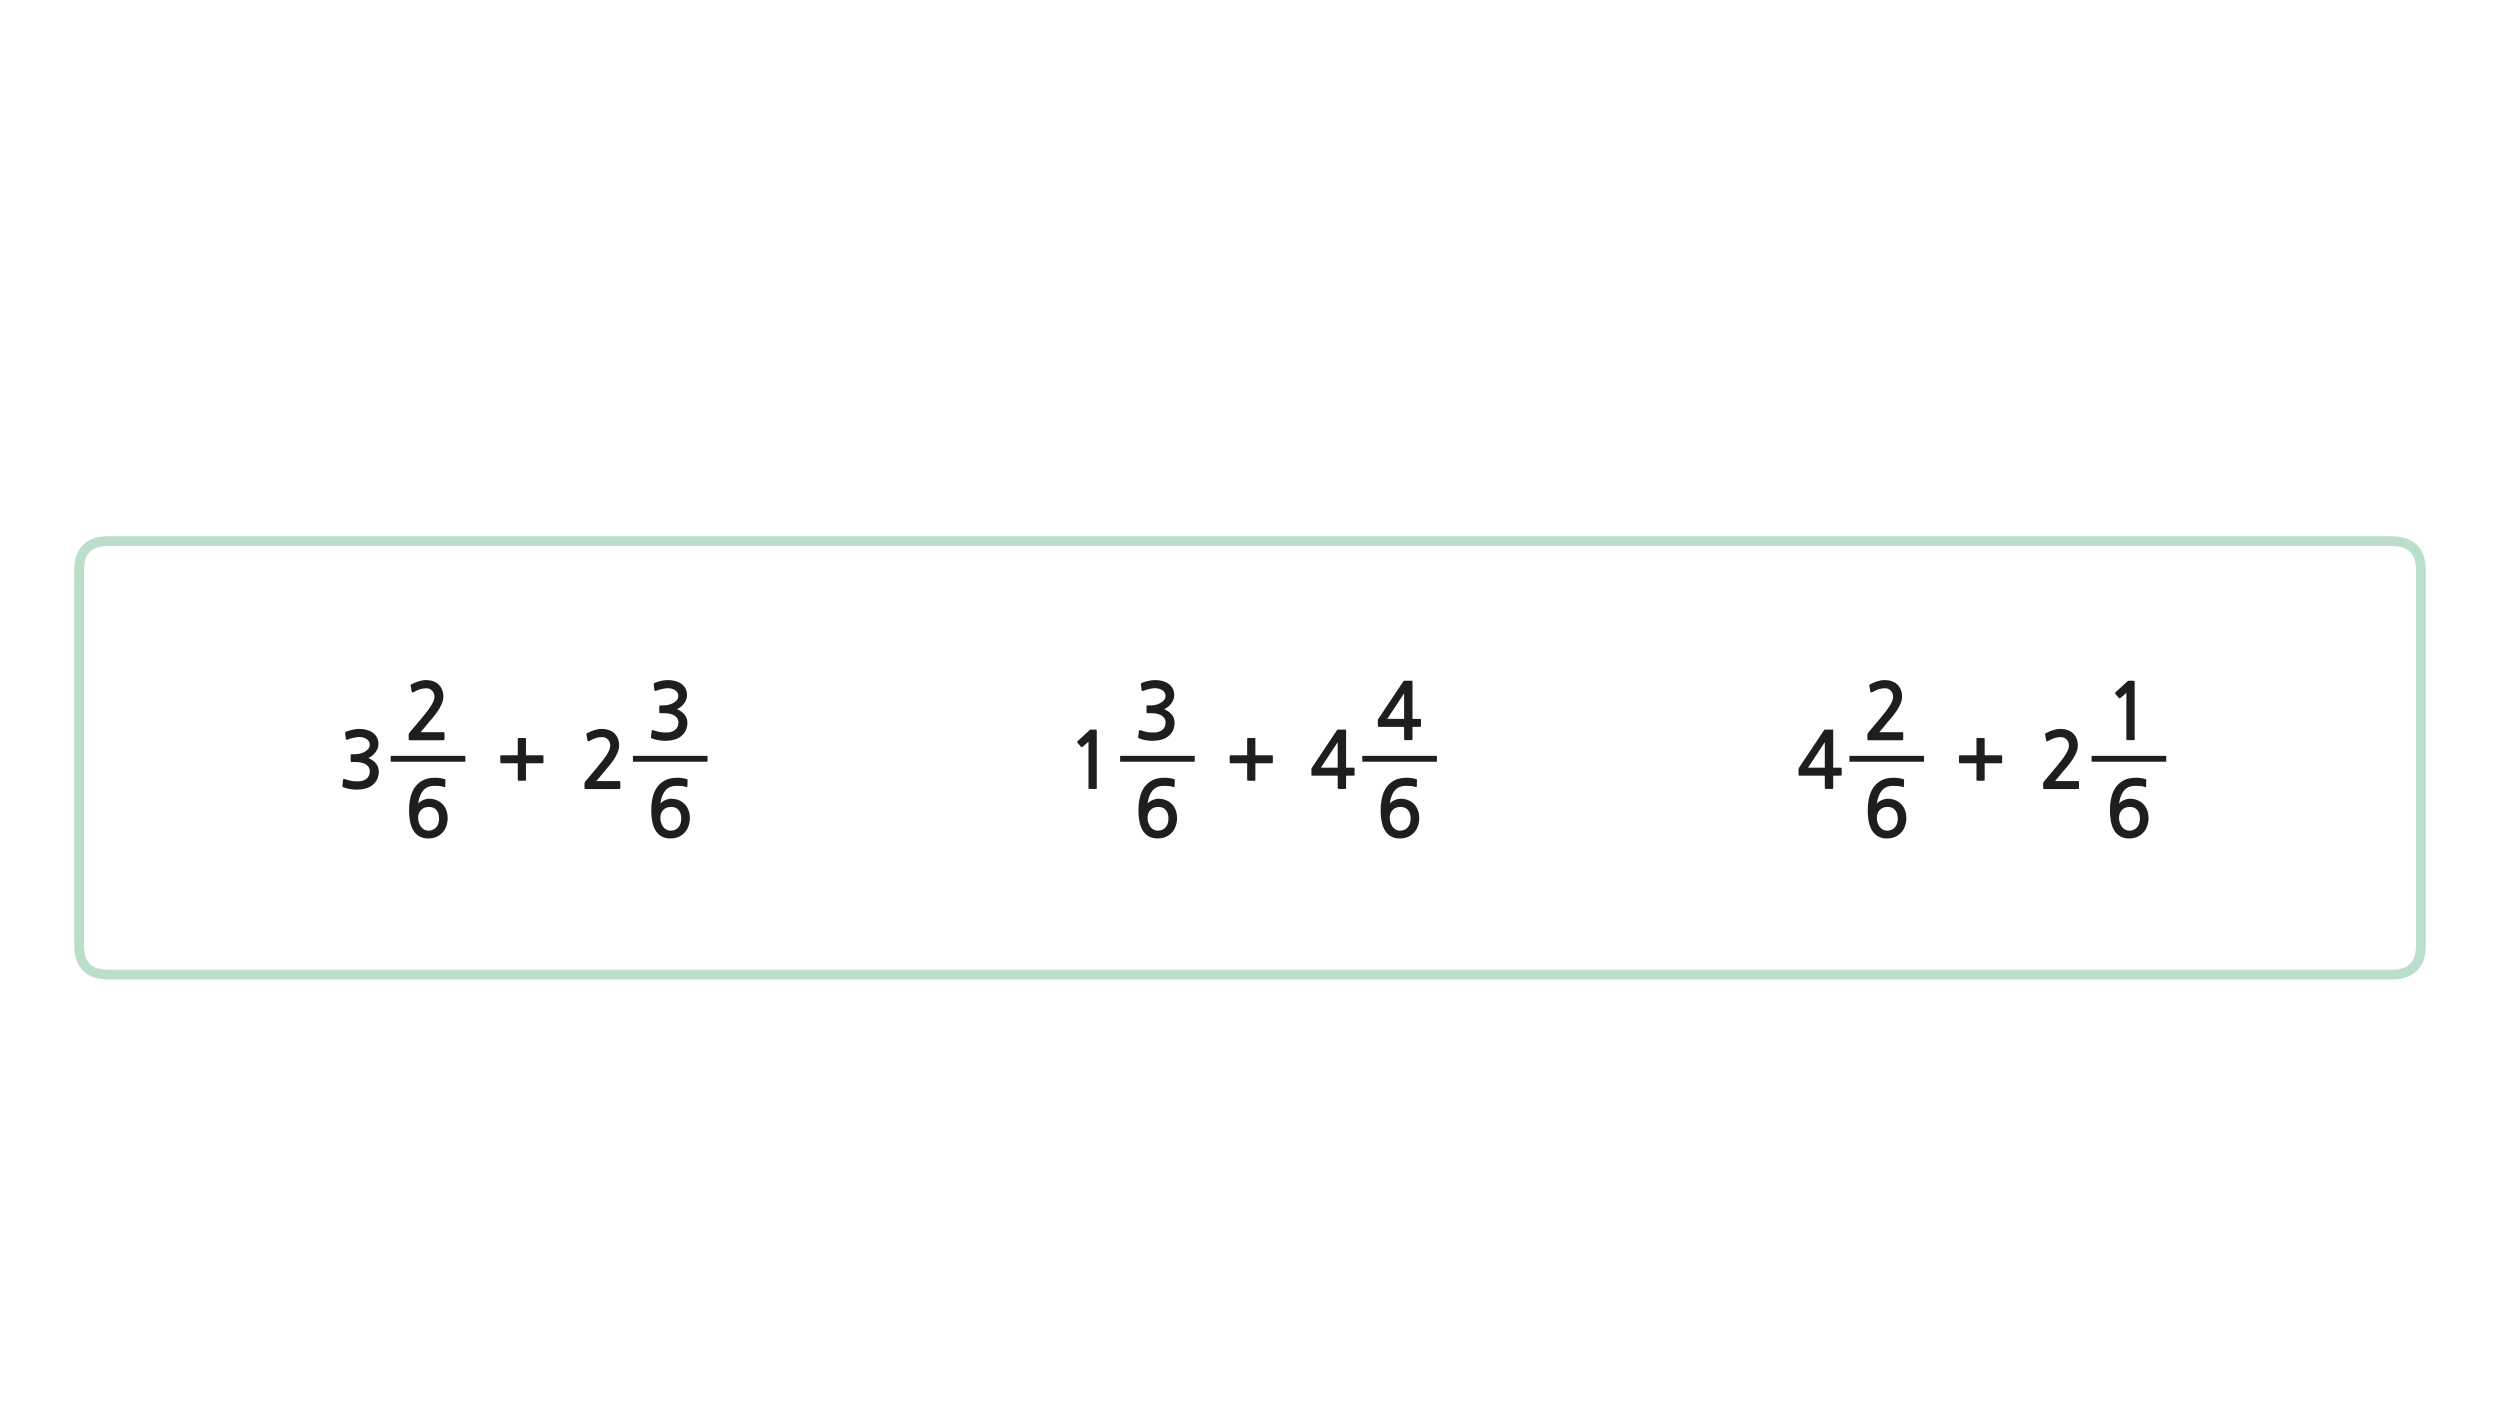 
<svg xmlns="http://www.w3.org/2000/svg" version="1.1" xmlns:xlink="http://www.w3.org/1999/xlink" preserveAspectRatio="none" x="0px" y="0px" width="1280px" height="720px" viewBox="0 0 1280 720">
<defs>
<g id="Layer1_0_FILL">
<path fill="#1E1E1E" stroke="none" d="
M 300.8 375.3
Q 300.4 375.5 300.25 375.75 300.15 375.9 300.25 376.1
L 300.8 379.15
Q 300.9 379.5 301.2 379.55 301.5 379.55 301.85 379.35 303.65 378.3 305.15 377.85 306.7 377.4 308.35 377.4 310.1 377.4 311.25 378.65 312.45 379.9 312.45 381.8 312.45 383.5 310.85 386.1 309.25 388.75 305.9 392.7
L 299.8 399.95
Q 299.6 400.25 299.4 400.55 299.25 400.9 299.25 401.2
L 299.25 403.5
Q 299.25 404 300 404
L 317.05 404
Q 317.6 404 317.6 403.3
L 317.6 400.5
Q 317.6 399.9 317.05 399.9
L 305.3 399.9
Q 306.3 398.75 307.3 397.6 308.3 396.4 309.15 395.3 310.25 394 311.65 392.4 313 390.75 314.2 389 315.4 387.2 316.2 385.35 317 383.5 317 381.7 317 379.6 316.3 378 315.6 376.4 314.45 375.35 313.3 374.3 311.65 373.75 310.05 373.2 308.1 373.2 306.25 373.2 304.25 373.85 302.3 374.5 300.8 375.3
M 351.4 358.1
Q 351.75 357 351.75 355.9 351.75 353.9 350.9 352.4 350.05 350.9 348.7 350 347.4 349.1 345.65 348.65 343.9 348.2 342.1 348.2 340.4 348.2 338.75 348.55 337.05 348.95 335.3 349.55 334.9 349.75 334.75 349.95 334.6 350.1 334.7 350.35
L 335.05 353.3
Q 335.15 353.65 335.35 353.75 335.55 353.85 336.05 353.65 336.65 353.4 337.45 353.15 338.25 352.9 339.05 352.75 339.85 352.55 340.6 352.45 341.3 352.35 341.85 352.35 342.7 352.35 343.65 352.55 344.6 352.75 345.45 353.25 346.25 353.7 346.8 354.5 347.3 355.25 347.3 356.25 347.3 357.6 346.5 358.5 345.7 359.45 344.5 360.05 343.35 360.65 342.1 360.9 340.85 361.15 340 361.15
L 338.1 361.15
Q 337.75 361.15 337.65 361.25 337.55 361.3 337.55 361.7
L 337.55 364.65
Q 337.55 364.95 337.65 365.05 337.75 365.15 338.1 365.15
L 340.05 365.15
Q 342 365.15 343.35 365.55 344.75 365.9 345.65 366.6 346.5 367.25 346.95 368.1 347.35 368.95 347.35 369.9 347.35 372.55 345.4 373.9 344.75 374.35 344 374.6 343.2 374.9 342.35 375 341.5 375.1 340.6 375.05 339.7 375 338.9 374.95 337.8 374.85 336.75 374.55 335.7 374.25 334.65 373.95 334.1 373.7 333.9 373.85 333.7 373.95 333.65 374.3
L 333.3 377.35
Q 333.25 377.7 333.45 377.85 333.6 378.05 334 378.15 335.45 378.7 337.2 379 338.95 379.3 340.7 379.3 343 379.3 345.15 378.7 347.3 378.15 348.8 376.9 350.3 375.65 351.15 373.9 351.95 372.1 351.95 370 351.95 367.8 350.6 366 349.25 364.25 346.6 363.1 347.7 362.6 348.65 361.85 349.6 361.1 350.3 360.1 351 359.15 351.4 358.1
M 352.05 399.45
Q 352.1 399.05 351.75 398.95 350.85 398.6 349.4 398.4 348 398.2 346.85 398.2 343.1 398.2 340.55 399.5 338 400.85 336.4 403.1 334.85 405.3 334.15 408.35 333.45 411.35 333.45 414.75 333.45 422.2 336 425.75 338.55 429.3 343.25 429.3 345.55 429.3 347.4 428.5 349.25 427.7 350.55 426.25 351.85 424.9 352.5 422.95 353.2 421.1 353.2 418.9 353.2 416.6 352.5 414.8 351.8 412.95 350.5 411.65 349.25 410.35 347.45 409.65 345.7 408.95 343.5 408.95 342.75 408.95 341.95 409.2 341.15 409.4 340.4 409.75 339.65 410.1 339.05 410.55 338.45 411 338.1 411.5 338.35 409.55 338.95 407.85 339.5 406.2 340.5 404.95 341.5 403.7 342.95 403 344.45 402.35 346.5 402.35 347.9 402.35 349.1 402.45 350.25 402.55 351.3 402.95 351.85 403.2 351.95 402.65
L 352.05 399.45
M 347.45 414.75
Q 348.8 416.3 348.8 419.1 348.8 421.95 347.3 423.65 345.75 425.3 343.35 425.3 342.25 425.3 341.25 424.8 340.3 424.3 339.6 423.4 338.9 422.5 338.5 421.25 338.1 420.1 338.1 418.7 338.1 416.25 339.6 414.7 341.05 413.15 343.65 413.15 346.1 413.15 347.45 414.75
M 180.75 373.55
Q 179.05 373.95 177.3 374.55 176.9 374.75 176.75 374.95 176.6 375.1 176.7 375.35
L 177.05 378.3
Q 177.15 378.65 177.35 378.75 177.55 378.85 178.05 378.65 178.65 378.4 179.45 378.15 180.25 377.9 181.05 377.75 181.85 377.55 182.6 377.45 183.3 377.35 183.85 377.35 184.7 377.35 185.65 377.55 186.6 377.75 187.45 378.25 188.25 378.7 188.8 379.5 189.3 380.25 189.3 381.25 189.3 382.6 188.5 383.5 187.7 384.45 186.5 385.05 185.35 385.65 184.1 385.9 182.85 386.15 182 386.15
L 180.1 386.15
Q 179.75 386.15 179.65 386.25 179.55 386.3 179.55 386.7
L 179.55 389.65
Q 179.55 389.95 179.65 390.05 179.75 390.15 180.1 390.15
L 182.05 390.15
Q 184 390.15 185.35 390.55 186.75 390.9 187.65 391.6 188.5 392.25 188.95 393.1 189.35 393.95 189.35 394.9 189.35 397.55 187.4 398.9 186.75 399.35 186 399.6 185.2 399.9 184.35 400 183.5 400.1 182.6 400.05 181.7 400 180.9 399.95 179.8 399.85 178.75 399.55 177.7 399.25 176.65 398.95 176.1 398.7 175.9 398.85 175.7 398.95 175.65 399.3
L 175.3 402.35
Q 175.25 402.7 175.45 402.85 175.6 403.05 176 403.15 177.45 403.7 179.2 404 180.95 404.3 182.7 404.3 185 404.3 187.15 403.7 189.3 403.15 190.8 401.9 192.3 400.65 193.15 398.9 193.95 397.1 193.95 395 193.95 392.8 192.6 391 191.25 389.25 188.6 388.1 189.7 387.6 190.65 386.85 191.6 386.1 192.3 385.1 193 384.15 193.4 383.1 193.75 382 193.75 380.9 193.75 378.9 192.9 377.4 192.05 375.9 190.7 375 189.4 374.1 187.65 373.65 185.9 373.2 184.1 373.2 182.4 373.2 180.75 373.55
M 224.2 364
Q 225.4 362.2 226.2 360.35 227 358.5 227 356.7 227 354.6 226.3 353 225.6 351.4 224.45 350.35 223.3 349.3 221.65 348.75 220.05 348.2 218.1 348.2 216.25 348.2 214.25 348.85 212.3 349.5 210.8 350.3 210.4 350.5 210.25 350.75 210.15 350.9 210.25 351.1
L 210.8 354.15
Q 210.9 354.5 211.2 354.55 211.5 354.55 211.85 354.35 213.65 353.3 215.15 352.85 216.7 352.4 218.35 352.4 220.1 352.4 221.25 353.65 222.45 354.9 222.45 356.8 222.45 358.5 220.85 361.1 219.25 363.75 215.9 367.7
L 209.8 374.95
Q 209.6 375.25 209.4 375.55 209.25 375.9 209.25 376.2
L 209.25 378.5
Q 209.25 379 210 379
L 227.05 379
Q 227.6 379 227.6 378.3
L 227.6 375.5
Q 227.6 374.9 227.05 374.9
L 215.3 374.9
Q 216.3 373.75 217.3 372.6 218.3 371.4 219.15 370.3 220.25 369 221.65 367.4 223 365.75 224.2 364
M 228.05 399.45
Q 228.1 399.05 227.75 398.95 226.85 398.6 225.4 398.4 224 398.2 222.85 398.2 219.1 398.2 216.55 399.5 214 400.85 212.4 403.1 210.85 405.3 210.15 408.35 209.45 411.35 209.45 414.75 209.45 422.2 212 425.75 214.55 429.3 219.25 429.3 221.55 429.3 223.4 428.5 225.25 427.7 226.55 426.25 227.85 424.9 228.5 422.95 229.2 421.1 229.2 418.9 229.2 416.6 228.5 414.8 227.8 412.95 226.5 411.65 225.25 410.35 223.45 409.65 221.7 408.95 219.5 408.95 218.75 408.95 217.95 409.2 217.15 409.4 216.4 409.75 215.65 410.1 215.05 410.55 214.45 411 214.1 411.5 214.35 409.55 214.95 407.85 215.5 406.2 216.5 404.95 217.5 403.7 218.95 403 220.45 402.35 222.5 402.35 223.9 402.35 225.1 402.45 226.25 402.55 227.3 402.95 227.85 403.2 227.95 402.65
L 228.05 399.45
M 223.45 414.75
Q 224.8 416.3 224.8 419.1 224.8 421.95 223.3 423.65 221.75 425.3 219.35 425.3 218.25 425.3 217.25 424.8 216.3 424.3 215.6 423.4 214.9 422.5 214.5 421.25 214.1 420.1 214.1 418.7 214.1 416.25 215.6 414.7 217.05 413.15 219.65 413.15 222.1 413.15 223.45 414.75
M 256.3 390.65
Q 256.4 390.8 256.6 390.8
L 265.1 390.8 265.1 399.25
Q 265.1 399.75 265.55 399.75
L 268.85 399.75
Q 269.3 399.75 269.3 399.25
L 269.3 390.8 277.75 390.8
Q 278.25 390.8 278.25 390.3
L 278.25 387.2
Q 278.25 386.7 277.75 386.7
L 269.3 386.7 269.3 378.3
Q 269.3 378.15 269.2 377.95 269.05 377.85 268.85 377.85
L 265.55 377.85
Q 265.4 377.85 265.2 377.95 265.1 378.15 265.1 378.3
L 265.1 386.7 256.6 386.7
Q 256.4 386.7 256.3 386.85 256.15 387 256.15 387.2
L 256.15 390.3
Q 256.15 390.5 256.3 390.65
M 671.65 393.15
Q 671.45 393.45 671.45 393.7
L 671.45 396.7
Q 671.45 397 671.6 397.05 671.75 397.15 672.1 397.15
L 684.9 397.15 684.9 403.25
Q 684.9 403.65 685.05 403.8 685.2 403.95 685.65 403.95
L 688.55 403.95
Q 688.95 403.95 689.05 403.8 689.2 403.7 689.2 403.25
L 689.2 397.15 692.9 397.15
Q 693.25 397.15 693.4 397.05 693.55 396.95 693.55 396.55
L 693.55 393.65
Q 693.55 393.25 693.4 393.15 693.25 393.05 692.9 393.05
L 689.2 393.05 689.2 374.15
Q 689.2 373.8 689.15 373.7 689.1 373.55 688.8 373.55
L 685.15 373.55
Q 684.75 373.55 684.65 373.65 684.55 373.75 684.35 374.1
L 671.95 392.7
Q 671.8 392.85 671.65 393.15
M 676.3 393.05
L 684.9 380 684.9 393.05 676.3 393.05
M 722.8 348.55
L 719.15 348.55
Q 718.75 348.55 718.65 348.65 718.55 348.75 718.35 349.1
L 705.95 367.7
Q 705.8 367.85 705.65 368.15 705.45 368.45 705.45 368.7
L 705.45 371.7
Q 705.45 372 705.6 372.05 705.75 372.15 706.1 372.15
L 718.9 372.15 718.9 378.25
Q 718.9 378.65 719.05 378.8 719.2 378.95 719.65 378.95
L 722.55 378.95
Q 722.95 378.95 723.05 378.8 723.2 378.7 723.2 378.25
L 723.2 372.15 726.9 372.15
Q 727.25 372.15 727.4 372.05 727.55 371.95 727.55 371.55
L 727.55 368.65
Q 727.55 368.25 727.4 368.15 727.25 368.05 726.9 368.05
L 723.2 368.05 723.2 349.15
Q 723.2 348.8 723.15 348.7 723.1 348.55 722.8 348.55
M 710.3 368.05
L 718.9 355 718.9 368.05 710.3 368.05
M 725.5 399.45
Q 725.55 399.05 725.2 398.95 724.3 398.6 722.85 398.4 721.45 398.2 720.3 398.2 716.55 398.2 714 399.5 711.45 400.85 709.85 403.1 708.3 405.3 707.6 408.35 706.9 411.35 706.9 414.75 706.9 422.2 709.45 425.75 712 429.3 716.7 429.3 719 429.3 720.85 428.5 722.7 427.7 724 426.25 725.3 424.9 725.95 422.95 726.65 421.1 726.65 418.9 726.65 416.6 725.95 414.8 725.25 412.95 723.95 411.65 722.7 410.35 720.9 409.65 719.15 408.95 716.95 408.95 716.2 408.95 715.4 409.2 714.6 409.4 713.85 409.75 713.1 410.1 712.5 410.55 711.9 411 711.55 411.5 711.8 409.55 712.4 407.85 712.95 406.2 713.95 404.95 714.95 403.7 716.4 403 717.9 402.35 719.95 402.35 721.35 402.35 722.55 402.45 723.7 402.55 724.75 402.95 725.3 403.2 725.4 402.65
L 725.5 399.45
M 711.55 418.7
Q 711.55 416.25 713.05 414.7 714.5 413.15 717.1 413.15 719.55 413.15 720.9 414.75 722.25 416.3 722.25 419.1 722.25 421.95 720.75 423.65 719.2 425.3 716.8 425.3 715.7 425.3 714.7 424.8 713.75 424.3 713.05 423.4 712.35 422.5 711.95 421.25 711.55 420.1 711.55 418.7
M 558.15 373.65
Q 557.95 373.7 557.9 373.8
L 551.75 379.45
Q 551.55 379.65 551.55 379.85 551.5 380.1 551.65 380.25
L 553.45 382.4
Q 553.6 382.55 553.85 382.5 554.1 382.5 554.35 382.35
L 557.3 379.75 557.3 403.45
Q 557.3 403.95 557.85 403.95
L 561.05 403.95
Q 561.55 403.95 561.55 403.45
L 561.55 374.65
Q 561.55 373.85 561.4 373.7 561.3 373.55 560.6 373.55
L 558.5 373.55
Q 558.35 373.55 558.15 373.65
M 600.85 358.1
Q 601.2 357 601.2 355.9 601.2 353.9 600.35 352.4 599.5 350.9 598.15 350 596.85 349.1 595.1 348.65 593.35 348.2 591.55 348.2 589.85 348.2 588.2 348.55 586.5 348.95 584.75 349.55 584.35 349.75 584.2 349.95 584.05 350.1 584.15 350.35
L 584.5 353.3
Q 584.6 353.65 584.8 353.75 585 353.85 585.5 353.65 586.1 353.4 586.9 353.15 587.7 352.9 588.5 352.75 589.3 352.55 590.05 352.45 590.75 352.35 591.3 352.35 592.15 352.35 593.1 352.55 594.05 352.75 594.9 353.25 595.7 353.7 596.25 354.5 596.75 355.25 596.75 356.25 596.75 357.6 595.95 358.5 595.15 359.45 593.95 360.05 592.8 360.65 591.55 360.9 590.3 361.15 589.45 361.15
L 587.55 361.15
Q 587.2 361.15 587.1 361.25 587 361.3 587 361.7
L 587 364.65
Q 587 364.95 587.1 365.05 587.2 365.15 587.55 365.15
L 589.5 365.15
Q 591.45 365.15 592.8 365.55 594.2 365.9 595.1 366.6 595.95 367.25 596.4 368.1 596.8 368.95 596.8 369.9 596.8 372.55 594.85 373.9 594.2 374.35 593.45 374.6 592.65 374.9 591.8 375 590.95 375.1 590.05 375.05 589.15 375 588.35 374.95 587.25 374.85 586.2 374.55 585.15 374.25 584.1 373.95 583.55 373.7 583.35 373.85 583.15 373.95 583.1 374.3
L 582.75 377.35
Q 582.7 377.7 582.9 377.85 583.05 378.05 583.45 378.15 584.9 378.7 586.65 379 588.4 379.3 590.15 379.3 592.45 379.3 594.6 378.7 596.75 378.15 598.25 376.9 599.75 375.65 600.6 373.9 601.4 372.1 601.4 370 601.4 367.8 600.05 366 598.7 364.25 596.05 363.1 597.15 362.6 598.1 361.85 599.05 361.1 599.75 360.1 600.45 359.15 600.85 358.1
M 601.5 399.45
Q 601.55 399.05 601.2 398.95 600.3 398.6 598.85 398.4 597.45 398.2 596.3 398.2 592.55 398.2 590 399.5 587.45 400.85 585.85 403.1 584.3 405.3 583.6 408.35 582.9 411.35 582.9 414.75 582.9 422.2 585.45 425.75 588 429.3 592.7 429.3 595 429.3 596.85 428.5 598.7 427.7 600 426.25 601.3 424.9 601.95 422.95 602.65 421.1 602.65 418.9 602.65 416.6 601.95 414.8 601.25 412.95 599.95 411.65 598.7 410.35 596.9 409.65 595.15 408.95 592.95 408.95 592.2 408.95 591.4 409.2 590.6 409.4 589.85 409.75 589.1 410.1 588.5 410.55 587.9 411 587.55 411.5 587.8 409.55 588.4 407.85 588.95 406.2 589.95 404.95 590.95 403.7 592.4 403 593.9 402.35 595.95 402.35 597.35 402.35 598.55 402.45 599.7 402.55 600.75 402.95 601.3 403.2 601.4 402.65
L 601.5 399.45
M 593.1 413.15
Q 595.55 413.15 596.9 414.75 598.25 416.3 598.25 419.1 598.25 421.95 596.75 423.65 595.2 425.3 592.8 425.3 591.7 425.3 590.7 424.8 589.75 424.3 589.05 423.4 588.35 422.5 587.95 421.25 587.55 420.1 587.55 418.7 587.55 416.25 589.05 414.7 590.5 413.15 593.1 413.15
M 651.7 387.2
Q 651.7 386.7 651.2 386.7
L 642.75 386.7 642.75 378.3
Q 642.75 378.15 642.65 377.95 642.5 377.85 642.3 377.85
L 639 377.85
Q 638.85 377.85 638.65 377.95 638.55 378.15 638.55 378.3
L 638.55 386.7 630.05 386.7
Q 629.85 386.7 629.75 386.85 629.6 387 629.6 387.2
L 629.6 390.3
Q 629.6 390.5 629.75 390.65 629.85 390.8 630.05 390.8
L 638.55 390.8 638.55 399.25
Q 638.55 399.75 639 399.75
L 642.3 399.75
Q 642.75 399.75 642.75 399.25
L 642.75 390.8 651.2 390.8
Q 651.7 390.8 651.7 390.3
L 651.7 387.2
M 1089.9 348.55
Q 1089.75 348.55 1089.55 348.65 1089.35 348.7 1089.3 348.8
L 1083.15 354.45
Q 1082.95 354.65 1082.95 354.85 1082.9 355.1 1083.05 355.25
L 1084.85 357.4
Q 1085 357.55 1085.25 357.5 1085.5 357.5 1085.75 357.35
L 1088.7 354.75 1088.7 378.45
Q 1088.7 378.95 1089.25 378.95
L 1092.45 378.95
Q 1092.95 378.95 1092.95 378.45
L 1092.95 349.65
Q 1092.95 348.85 1092.8 348.7 1092.7 348.55 1092 348.55
L 1089.9 348.55
M 1048.7 379.35
Q 1050.5 378.3 1052 377.85 1053.55 377.4 1055.2 377.4 1056.95 377.4 1058.1 378.65 1059.3 379.9 1059.3 381.8 1059.3 383.5 1057.7 386.1 1056.1 388.75 1052.75 392.7
L 1046.65 399.95
Q 1046.45 400.25 1046.25 400.55 1046.1 400.9 1046.1 401.2
L 1046.1 403.5
Q 1046.1 404 1046.85 404
L 1063.9 404
Q 1064.45 404 1064.45 403.3
L 1064.45 400.5
Q 1064.45 399.9 1063.9 399.9
L 1052.15 399.9
Q 1053.15 398.75 1054.15 397.6 1055.15 396.4 1056 395.3 1057.1 394 1058.5 392.4 1059.85 390.75 1061.05 389 1062.25 387.2 1063.05 385.35 1063.85 383.5 1063.85 381.7 1063.85 379.6 1063.15 378 1062.45 376.4 1061.3 375.35 1060.15 374.3 1058.5 373.75 1056.9 373.2 1054.95 373.2 1053.1 373.2 1051.1 373.85 1049.15 374.5 1047.65 375.3 1047.25 375.5 1047.1 375.75 1047 375.9 1047.1 376.1
L 1047.65 379.15
Q 1047.75 379.5 1048.05 379.55 1048.35 379.55 1048.7 379.35
M 1095.95 402.45
Q 1097.1 402.55 1098.15 402.95 1098.7 403.2 1098.8 402.65
L 1098.9 399.45
Q 1098.95 399.05 1098.6 398.95 1097.7 398.6 1096.25 398.4 1094.85 398.2 1093.7 398.2 1089.95 398.2 1087.4 399.5 1084.85 400.85 1083.25 403.1 1081.7 405.3 1081 408.35 1080.3 411.35 1080.3 414.75 1080.3 422.2 1082.85 425.75 1085.4 429.3 1090.1 429.3 1092.4 429.3 1094.25 428.5 1096.1 427.7 1097.4 426.25 1098.7 424.9 1099.35 422.95 1100.05 421.1 1100.05 418.9 1100.05 416.6 1099.35 414.8 1098.65 412.95 1097.35 411.65 1096.1 410.35 1094.3 409.65 1092.55 408.95 1090.35 408.95 1089.6 408.95 1088.8 409.2 1088 409.4 1087.25 409.75 1086.5 410.1 1085.9 410.55 1085.3 411 1084.95 411.5 1085.2 409.55 1085.8 407.85 1086.35 406.2 1087.35 404.95 1088.35 403.7 1089.8 403 1091.3 402.35 1093.35 402.35 1094.75 402.35 1095.95 402.45
M 1094.3 414.75
Q 1095.65 416.3 1095.65 419.1 1095.65 421.95 1094.15 423.65 1092.6 425.3 1090.2 425.3 1089.1 425.3 1088.1 424.8 1087.15 424.3 1086.45 423.4 1085.75 422.5 1085.35 421.25 1084.95 420.1 1084.95 418.7 1084.95 416.25 1086.45 414.7 1087.9 413.15 1090.5 413.15 1092.95 413.15 1094.3 414.75
M 921.35 392.7
Q 921.2 392.85 921.05 393.15 920.85 393.45 920.85 393.7
L 920.85 396.7
Q 920.85 397 921 397.05 921.15 397.15 921.5 397.15
L 934.3 397.15 934.3 403.25
Q 934.3 403.65 934.45 403.8 934.6 403.95 935.05 403.95
L 937.95 403.95
Q 938.35 403.95 938.45 403.8 938.6 403.7 938.6 403.25
L 938.6 397.15 942.3 397.15
Q 942.65 397.15 942.8 397.05 942.95 396.95 942.95 396.55
L 942.95 393.65
Q 942.95 393.25 942.8 393.15 942.65 393.05 942.3 393.05
L 938.6 393.05 938.6 374.15
Q 938.6 373.8 938.55 373.7 938.5 373.55 938.2 373.55
L 934.55 373.55
Q 934.15 373.55 934.05 373.65 933.95 373.75 933.75 374.1
L 921.35 392.7
M 934.3 380
L 934.3 393.05 925.7 393.05 934.3 380
M 973.05 360.35
Q 973.85 358.5 973.85 356.7 973.85 354.6 973.15 353 972.45 351.4 971.3 350.35 970.15 349.3 968.5 348.75 966.9 348.2 964.95 348.2 963.1 348.2 961.1 348.85 959.15 349.5 957.65 350.3 957.25 350.5 957.1 350.75 957 350.9 957.1 351.1
L 957.65 354.15
Q 957.75 354.5 958.05 354.55 958.35 354.55 958.7 354.35 960.5 353.3 962 352.85 963.55 352.4 965.2 352.4 966.95 352.4 968.1 353.65 969.3 354.9 969.3 356.8 969.3 358.5 967.7 361.1 966.1 363.75 962.75 367.7
L 956.65 374.95
Q 956.45 375.25 956.25 375.55 956.1 375.9 956.1 376.2
L 956.1 378.5
Q 956.1 379 956.85 379
L 973.9 379
Q 974.45 379 974.45 378.3
L 974.45 375.5
Q 974.45 374.9 973.9 374.9
L 962.15 374.9
Q 963.15 373.75 964.15 372.6 965.15 371.4 966 370.3 967.1 369 968.5 367.4 969.85 365.75 971.05 364 972.25 362.2 973.05 360.35
M 963.35 404.95
Q 964.35 403.7 965.8 403 967.3 402.35 969.35 402.35 970.75 402.35 971.95 402.45 973.1 402.55 974.15 402.95 974.7 403.2 974.8 402.65
L 974.9 399.45
Q 974.95 399.05 974.6 398.95 973.7 398.6 972.25 398.4 970.85 398.2 969.7 398.2 965.95 398.2 963.4 399.5 960.85 400.85 959.25 403.1 957.7 405.3 957 408.35 956.3 411.35 956.3 414.75 956.3 422.2 958.85 425.75 961.4 429.3 966.1 429.3 968.4 429.3 970.25 428.5 972.1 427.7 973.4 426.25 974.7 424.9 975.35 422.95 976.05 421.1 976.05 418.9 976.05 416.6 975.35 414.8 974.65 412.95 973.35 411.65 972.1 410.35 970.3 409.65 968.55 408.95 966.35 408.95 965.6 408.95 964.8 409.2 964 409.4 963.25 409.75 962.5 410.1 961.9 410.55 961.3 411 960.95 411.5 961.2 409.55 961.8 407.85 962.35 406.2 963.35 404.95
M 966.5 413.15
Q 968.95 413.15 970.3 414.75 971.65 416.3 971.65 419.1 971.65 421.95 970.15 423.65 968.6 425.3 966.2 425.3 965.1 425.3 964.1 424.8 963.15 424.3 962.45 423.4 961.75 422.5 961.35 421.25 960.95 420.1 960.95 418.7 960.95 416.25 962.45 414.7 963.9 413.15 966.5 413.15
M 1012.4 377.85
Q 1012.25 377.85 1012.05 377.95 1011.95 378.15 1011.95 378.3
L 1011.95 386.7 1003.45 386.7
Q 1003.25 386.7 1003.15 386.85 1003 387 1003 387.2
L 1003 390.3
Q 1003 390.5 1003.15 390.65 1003.25 390.8 1003.45 390.8
L 1011.95 390.8 1011.95 399.25
Q 1011.95 399.75 1012.4 399.75
L 1015.7 399.75
Q 1016.15 399.75 1016.15 399.25
L 1016.15 390.8 1024.6 390.8
Q 1025.1 390.8 1025.1 390.3
L 1025.1 387.2
Q 1025.1 386.7 1024.6 386.7
L 1016.15 386.7 1016.15 378.3
Q 1016.15 378.15 1016.05 377.95 1015.9 377.85 1015.7 377.85
L 1012.4 377.85 Z"/>
</g>

<path id="Layer1_0_1_STROKES" stroke="#1E1E1E" stroke-width="3" stroke-linejoin="miter" stroke-linecap="butt" stroke-miterlimit="3" fill="none" d="
M 1070.9 388.5
L 1109.1 388.5
M 697.5 388.5
L 735.7 388.5
M 946.9 388.5
L 985.1 388.5
M 324.05 388.5
L 362.25 388.5
M 573.5 388.5
L 611.7 388.5
M 200.05 388.5
L 238.25 388.5"/>

<path id="Layer1_0_2_STROKES" stroke="#BBDECB" stroke-width="5" stroke-linejoin="miter" stroke-linecap="butt" stroke-miterlimit="3" fill="none" d="
M 55.5 277.05
L 1224.5 277.05
Q 1239.5 277.05 1239.5 292.05
L 1239.5 484
Q 1239.5 499 1224.5 499
L 55.5 499
Q 40.5 499 40.5 484
L 40.5 292.05
Q 40.5 277.05 55.5 277.05 Z"/>
</defs>

<g transform="matrix( 1, 0, 0, 1, 0,0) ">
<use xlink:href="#Layer1_0_FILL"/>

<use xlink:href="#Layer1_0_1_STROKES"/>

<use xlink:href="#Layer1_0_2_STROKES"/>
</g>
</svg>
